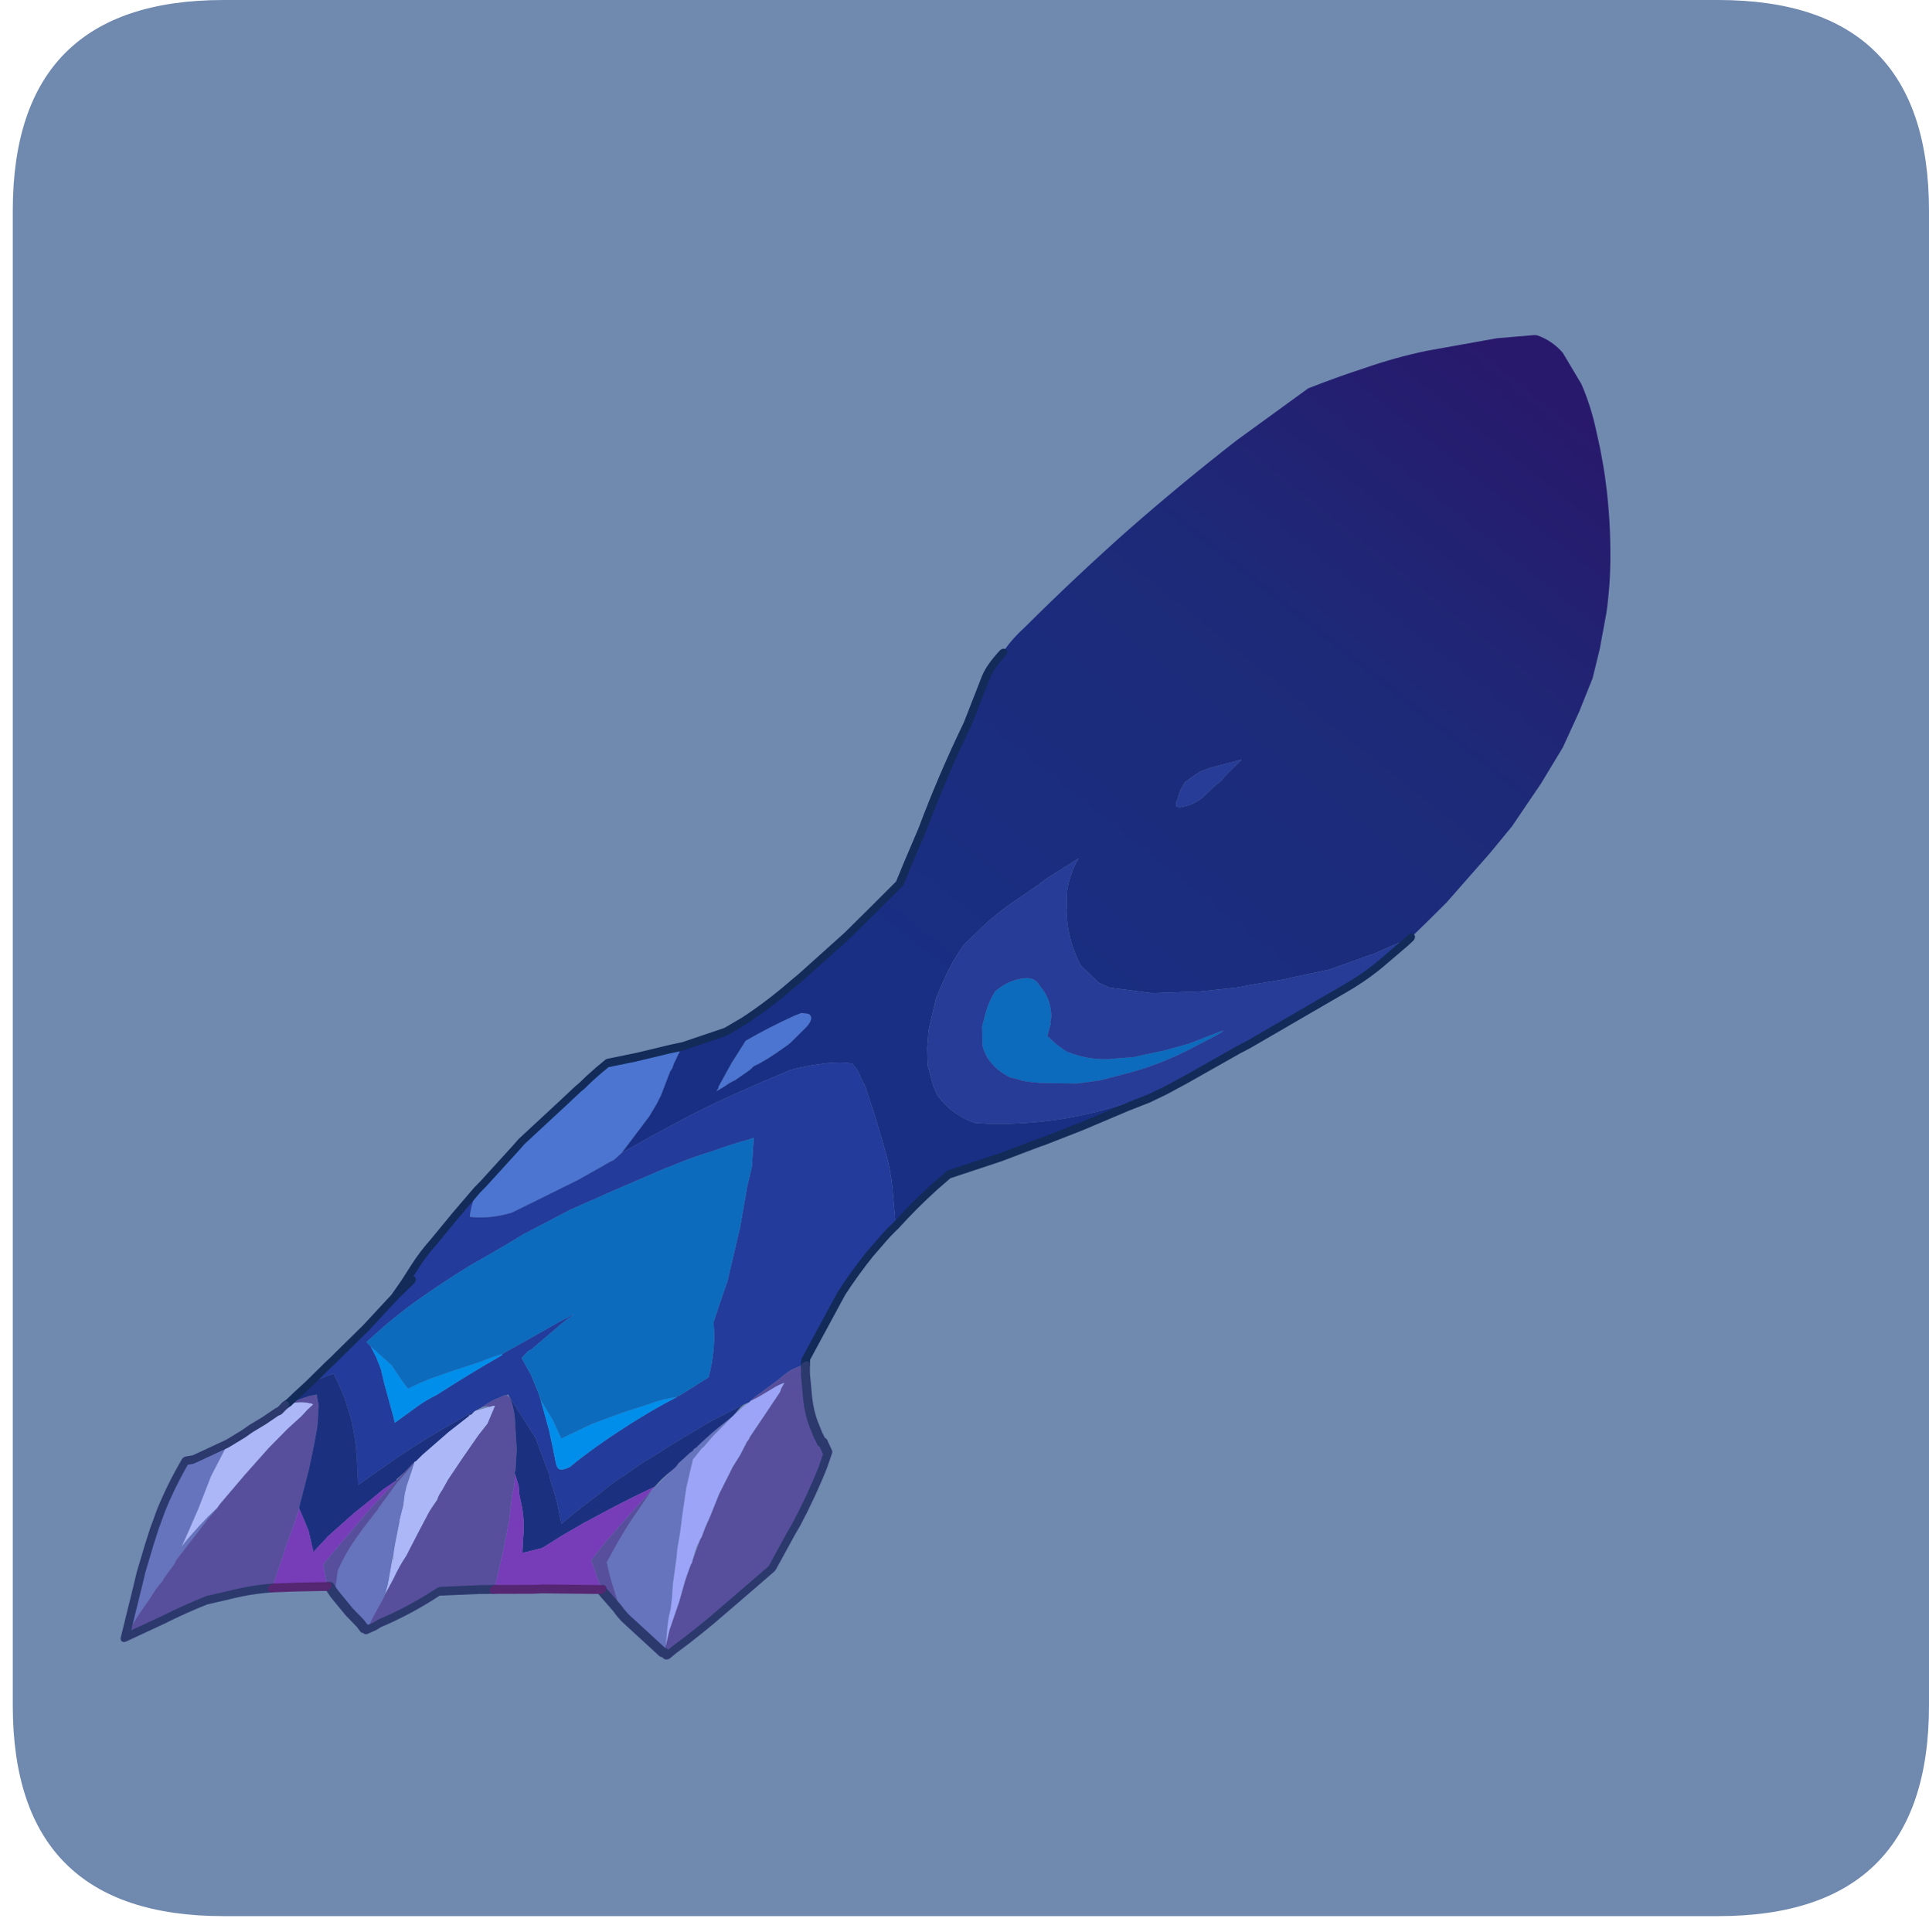 <?xml version="1.0" encoding="UTF-8" standalone="no"?>
<svg xmlns:ffdec="https://www.free-decompiler.com/flash" xmlns:xlink="http://www.w3.org/1999/xlink" ffdec:objectType="frame" height="30.25px" width="30.2px" xmlns="http://www.w3.org/2000/svg">
  <g transform="matrix(1.0, 0.0, 0.0, 1.0, 0.2, 0.0)">
    <use ffdec:characterId="1" height="30.0" transform="matrix(1.0, 0.0, 0.0, 1.0, 0.0, 0.0)" width="30.0" xlink:href="#shape0"/>
    <filter id="filter0">
      <feColorMatrix in="SourceGraphic" result="filterResult0" type="matrix" values="0 0 0 0 0.027,0 0 0 0 0.957,0 0 0 0 1.0,0 0 0 1 0"/>
      <feConvolveMatrix divisor="9.0" in="filterResult0" kernelMatrix="1 1 1 1 1 1 1 1 1" order="3 3" result="filterResult1"/>
      <feComposite in="SourceGraphic" in2="filterResult1" operator="over" result="filterResult2"/>
    </filter>
    <use ffdec:characterId="3" filter="url(#filter0)" height="195.1" transform="matrix(0.073, 0.097, -0.119, 0.099, 22.93, 3.735)" width="74.45" xlink:href="#sprite0"/>
  </g>
  <defs>
    <g id="shape0" transform="matrix(1.0, 0.0, 0.0, 1.0, 0.0, 0.0)">
      <path d="M0.0 0.0 L30.0 0.0 30.0 30.0 0.0 30.0 0.0 0.0" fill="#33cc66" fill-opacity="0.0" fill-rule="evenodd" stroke="none"/>
      <path d="M0.0 26.7 L0.0 3.3 Q0.0 0.0 3.3 0.0 L26.7 0.0 Q30.0 0.0 30.0 3.3 L30.0 26.7 Q30.0 30.0 26.7 30.0 L3.3 30.0 Q0.0 30.0 0.0 26.7" fill="#7089af" fill-rule="evenodd" stroke="none"/>
    </g>
    <g id="sprite0" transform="matrix(1.0, 0.0, 0.0, 1.0, -112.2, 47.1)">
      <use ffdec:characterId="2" height="195.1" transform="matrix(1.0, 0.0, 0.0, 1.0, 112.2, -47.1)" width="74.45" xlink:href="#shape1"/>
    </g>
    <g id="shape1" transform="matrix(1.0, 0.0, 0.0, 1.0, -112.2, 47.1)">
      <path d="M126.75 66.4 L127.0 66.9 127.75 68.15 128.1 68.6 128.2 68.9 129.3 70.4 129.85 71.15 130.35 72.05 130.95 73.35 132.1 77.15 132.3 77.8 132.35 78.85 132.1 79.8 132.05 80.1 131.4 82.9 130.05 87.4 129.15 90.35 Q128.0 92.5 126.1 94.0 124.95 93.1 124.05 91.75 L123.95 90.95 123.1 86.2 122.9 85.2 122.5 79.4 122.35 77.45 122.35 76.95 122.25 75.9 122.2 74.7 122.2 73.5 124.0 70.8 126.0 67.55 126.75 66.4 M131.4 60.95 Q132.0 58.2 132.95 55.45 L133.25 54.75 133.75 54.35 134.0 54.2 Q134.8 54.0 135.05 55.15 L135.3 57.4 135.3 57.8 135.15 59.25 135.0 60.25 134.8 61.2 134.6 61.85 134.65 62.35 134.45 64.2 Q134.25 64.75 134.2 65.4 L134.0 66.4 133.85 66.05 133.7 65.9 132.45 63.45 131.95 62.25 131.4 60.95" fill="#4b75d0" fill-rule="evenodd" stroke="none"/>
      <path d="M132.3 77.8 L132.1 77.15 130.95 73.35 130.35 72.05 129.85 71.15 129.3 70.4 128.2 68.9 128.1 68.6 127.75 68.15 127.0 66.9 126.75 66.4 128.85 62.05 129.3 59.9 Q129.75 56.75 129.65 53.55 L129.65 52.55 129.35 46.35 128.95 42.75 128.7 40.6 128.5 38.9 127.05 36.8 125.0 33.75 Q121.3 28.8 118.25 23.65 L115.1 19.3 Q114.45 18.35 114.15 16.55 113.55 15.35 113.4 13.1 112.6 6.15 112.3 -0.9 112.05 -8.15 112.35 -15.35 L113.1 -24.3 113.25 -24.65 Q114.4 -27.4 115.7 -30.0 117.2 -33.2 119.15 -36.15 L123.7 -42.6 126.5 -45.85 126.75 -46.05 Q128.55 -46.95 130.6 -47.05 L135.25 -46.65 Q138.35 -46.05 141.25 -44.95 144.8 -43.7 148.05 -42.15 151.5 -40.5 154.65 -38.55 157.45 -36.85 160.0 -34.75 L163.05 -32.0 165.35 -29.65 167.55 -26.55 169.75 -23.05 171.55 -19.05 173.4 -14.1 174.15 -11.05 174.3 -10.4 174.75 -8.15 175.55 -4.2 175.85 -1.6 176.1 0.9 176.05 1.1 175.35 2.85 174.55 5.1 174.5 5.1 172.55 9.35 170.55 12.4 169.8 13.6 167.65 16.55 166.65 18.0 164.05 21.15 160.2 25.2 156.2 28.25 154.8 28.85 151.65 29.25 150.8 29.15 150.35 29.05 Q147.55 28.55 144.95 27.05 L144.3 26.6 Q142.7 25.75 141.75 24.45 141.15 23.75 140.8 22.9 L140.25 26.15 Q140.1 26.9 140.1 27.7 L139.75 30.65 Q139.45 33.1 139.7 35.4 L139.9 37.5 Q140.55 39.35 141.6 41.0 L142.85 42.9 145.45 45.5 147.1 46.7 148.95 47.75 151.3 48.5 152.55 48.75 Q155.75 48.8 158.5 47.4 L159.75 46.3 Q162.2 44.0 164.25 41.45 166.3 38.9 167.9 36.05 L168.9 34.2 169.8 32.8 170.45 31.8 169.55 33.95 167.65 38.95 166.0 42.9 165.8 43.3 164.05 47.35 161.45 52.65 161.5 54.5 Q161.65 57.35 162.15 60.05 L159.15 58.55 Q157.2 57.5 155.05 56.75 L152.85 56.05 Q149.25 54.95 145.6 54.0 L145.35 54.0 143.6 53.7 142.5 53.7 Q141.6 54.3 140.85 55.15 139.25 56.95 138.0 59.1 L136.6 62.8 136.5 63.1 Q135.25 66.45 134.2 70.1 L133.15 74.15 132.3 77.8 M131.4 60.95 L131.95 62.25 132.45 63.45 133.7 65.9 133.85 66.05 134.0 66.4 134.2 65.4 Q134.25 64.75 134.45 64.2 L134.65 62.35 134.6 61.85 134.8 61.2 135.0 60.25 135.15 59.25 135.3 57.8 135.3 57.4 135.05 55.15 Q134.8 54.0 134.0 54.2 L133.75 54.35 133.25 54.75 132.95 55.45 Q132.0 58.2 131.4 60.95 M142.3 7.6 L142.2 7.9 142.0 9.7 142.05 9.75 142.45 10.55 143.05 11.25 Q143.65 12.25 144.2 11.45 144.85 10.55 144.95 9.55 L145.0 9.35 144.85 7.7 144.85 6.55 144.75 6.25 144.5 4.2 144.45 3.7 142.7 6.7 142.3 7.6" fill="url(#gradient0)" fill-rule="evenodd" stroke="none"/>
      <path d="M124.05 91.75 Q124.95 93.1 126.1 94.0 128.0 92.5 129.15 90.35 L130.05 87.4 131.4 82.9 132.05 80.1 132.1 79.8 132.35 78.85 132.3 77.8 133.15 74.15 134.2 70.1 Q135.25 66.45 136.5 63.1 L136.6 62.8 138.0 59.1 Q139.25 56.95 140.85 55.15 141.6 54.3 142.5 53.7 L143.6 53.7 145.35 54.0 145.6 54.0 Q149.25 54.95 152.85 56.05 L155.05 56.75 Q157.2 57.5 159.15 58.55 L162.15 60.05 Q162.25 61.25 162.5 62.3 L162.7 63.25 162.85 63.95 Q163.45 66.25 164.4 68.6 L168.0 75.5 168.6 75.9 168.25 76.25 168.05 76.7 167.9 77.15 Q167.75 77.7 167.75 78.2 L167.75 78.85 167.6 81.1 Q167.5 81.85 167.55 82.55 L167.6 82.6 167.35 83.25 166.3 86.9 165.2 92.5 165.2 92.85 164.85 94.6 Q164.65 95.65 164.6 96.8 164.25 98.6 164.3 100.4 164.1 102.85 164.15 105.25 L163.4 105.0 Q161.65 104.25 159.75 103.75 L158.85 103.5 158.25 103.25 157.1 103.0 153.55 102.15 147.35 101.75 146.9 101.7 146.85 101.85 Q146.6 102.1 146.5 102.6 146.25 103.1 146.15 103.65 L145.95 104.8 145.65 105.85 145.2 107.9 Q144.4 111.2 144.0 114.6 L143.6 118.2 143.5 119.35 140.7 117.8 Q138.65 116.7 136.35 115.9 L133.75 115.15 131.65 114.75 130.45 114.55 Q129.75 115.85 129.4 117.2 L129.1 114.45 129.05 113.75 128.95 112.9 128.55 109.15 127.85 104.95 127.25 103.25 126.55 101.55 Q125.9 100.0 125.6 98.4 L124.75 94.95 124.05 91.75 M130.75 109.9 L132.25 110.1 133.85 110.45 135.7 111.1 139.65 112.35 140.35 112.6 140.6 109.7 Q140.7 108.65 141.05 107.5 141.65 103.6 142.5 99.8 L142.4 99.7 143.1 96.7 143.4 95.4 144.0 92.8 144.2 92.2 Q144.2 91.9 144.35 91.55 L144.35 92.05 Q144.25 92.85 144.3 93.8 L144.35 97.05 144.25 97.45 144.4 98.4 146.75 98.65 149.2 99.15 150.1 99.4 153.9 100.6 155.9 101.35 157.85 102.1 158.15 102.15 Q158.85 102.3 159.2 101.1 L159.2 100.25 Q159.3 97.7 159.7 95.0 160.2 91.4 161.1 88.2 L161.0 88.1 161.05 88.05 161.15 88.0 161.75 84.45 Q159.65 82.2 156.9 80.8 L156.65 80.65 154.55 78.05 153.8 77.1 153.75 77.05 149.45 72.75 146.0 69.7 144.45 68.15 141.7 66.2 141.55 66.55 Q140.5 68.4 139.6 70.4 138.45 72.55 137.6 74.85 L137.45 75.15 135.5 80.4 133.7 85.4 132.25 90.75 131.9 92.55 131.8 93.1 130.95 96.95 Q130.5 99.4 130.2 102.0 129.75 105.45 129.95 108.85 L130.0 110.0 130.25 109.95 130.75 109.9 M127.6 102.6 L127.85 104.95 127.6 102.6" fill="#233b9a" fill-rule="evenodd" stroke="none"/>
      <path d="M128.6 127.4 L128.95 125.55 129.05 124.6 129.35 123.05 129.55 121.45 129.65 121.2 129.55 120.45 129.8 119.9 Q130.45 118.85 131.45 118.25 131.6 118.1 131.8 118.1 L131.85 118.9 132.0 119.75 132.1 121.6 132.45 124.35 133.15 127.95 134.0 131.75 134.15 132.15 134.25 133.45 134.35 134.05 134.45 134.7 134.8 136.5 135.05 137.45 134.6 136.7 133.85 135.55 133.55 135.1 132.7 133.8 130.45 130.7 129.0 128.05 128.6 127.4 M145.85 113.4 L145.9 113.2 145.8 112.3 145.7 108.8 145.8 106.2 145.85 105.9 145.8 105.6 145.8 105.4 146.6 103.95 146.75 103.65 146.95 103.45 148.1 105.15 148.5 106.6 149.45 109.25 150.4 111.75 150.95 112.85 Q151.15 113.45 151.5 113.85 L151.95 115.05 152.15 115.45 153.2 117.4 154.5 119.75 Q154.95 120.95 155.7 122.15 L156.6 123.85 155.8 123.0 153.5 120.95 154.05 121.25 153.4 120.8 152.95 120.45 152.85 120.35 152.6 120.15 150.55 118.25 150.45 118.2 149.25 116.95 148.25 116.15 147.6 115.5 146.55 114.2 145.95 113.5 145.85 113.4" fill="#acb7f7" fill-rule="evenodd" stroke="none"/>
      <path d="M139.3 147.4 L135.15 143.15 134.25 142.25 132.1 139.8 131.05 138.55 129.75 136.85 Q128.1 134.5 126.85 131.85 L127.35 131.15 128.6 127.4 129.0 128.05 130.45 130.7 132.7 133.8 133.55 135.1 133.85 135.55 134.6 136.7 135.05 137.45 134.8 136.5 134.45 134.7 134.35 134.05 134.25 133.45 134.15 132.15 134.5 133.7 135.05 135.55 135.15 135.95 135.95 138.7 136.1 138.9 136.2 139.1 136.5 140.1 136.7 140.65 136.8 140.9 136.85 140.95 136.95 141.35 137.1 141.95 137.45 142.8 138.35 145.25 139.25 147.25 139.3 147.4 M156.6 123.85 L156.85 124.25 157.9 126.3 158.4 127.1 158.6 127.45 Q158.35 127.45 158.25 127.6 L157.4 127.6 155.35 127.8 152.35 127.9 151.35 127.05 150.95 126.75 150.3 126.2 149.7 125.2 Q148.85 123.65 148.4 122.1 L148.25 121.7 147.55 119.25 147.45 119.05 146.7 116.7 146.5 116.1 145.95 113.5 146.55 114.2 147.6 115.5 148.25 116.15 149.25 116.95 150.45 118.2 150.55 118.25 152.6 120.15 152.85 120.35 152.95 120.45 153.4 120.8 153.5 120.95 155.8 123.0 156.6 123.85 M167.95 93.2 L167.95 92.75 167.9 92.4 167.8 92.15 167.7 90.55 167.75 90.25 167.65 89.95 167.7 89.75 Q167.55 88.35 167.55 86.75 L167.6 84.8 167.95 87.65 168.25 89.05 168.25 89.35 168.55 90.45 168.6 90.7 168.8 90.9 170.85 92.95 173.25 94.95 174.75 96.15 176.3 97.5 177.05 98.05 179.3 99.9 180.65 100.85 181.65 101.65 182.3 102.3 183.1 102.95 184.85 104.25 185.3 104.9 178.7 105.85 177.8 105.9 177.7 105.8 174.05 104.75 172.95 104.4 171.7 103.95 170.6 101.8 169.7 99.8 168.55 96.7 168.2 95.85 168.2 95.6 168.2 95.4 168.2 95.05 167.95 93.2" fill="#6673bd" fill-rule="evenodd" stroke="none"/>
      <path d="M129.55 120.45 L129.55 120.4 130.1 119.0 130.65 117.85 131.1 117.2 132.45 117.75 132.65 117.95 Q133.65 118.55 134.45 119.2 L135.9 120.5 137.8 122.3 140.1 124.7 140.55 125.2 140.95 125.55 141.45 126.15 142.05 126.85 142.75 127.8 143.7 129.05 143.95 129.3 146.35 132.25 146.65 132.55 Q145.05 134.35 143.8 136.45 L142.45 138.6 Q141.5 140.9 140.8 143.3 L139.4 147.5 139.3 147.4 139.25 147.25 138.35 145.25 137.45 142.8 137.1 141.95 136.95 141.35 136.9 141.1 136.85 140.95 136.8 140.9 136.7 140.65 136.5 140.1 136.2 139.1 136.1 138.9 135.95 138.7 135.15 135.95 135.05 135.55 134.5 133.7 134.15 132.15 134.0 131.75 133.15 127.95 132.45 124.35 132.1 121.6 132.0 119.75 131.85 118.9 131.8 118.1 Q131.6 118.1 131.45 118.25 130.45 118.85 129.8 119.9 L129.55 120.45 M145.95 104.8 L146.15 103.65 Q146.25 103.1 146.5 102.6 146.6 102.1 146.85 101.85 L147.35 101.75 Q148.55 102.0 149.7 102.55 L153.05 104.35 155.0 105.7 155.2 105.95 155.45 106.05 156.5 106.8 156.65 106.95 157.2 107.5 159.5 109.3 162.05 111.65 164.3 113.9 165.1 114.7 163.95 115.85 160.95 119.05 160.85 119.15 Q160.7 119.3 160.7 119.55 160.2 122.9 159.0 126.05 L158.9 126.6 158.6 127.45 158.4 127.1 157.9 126.3 156.85 124.25 156.6 123.85 155.7 122.15 Q154.95 120.95 154.5 119.75 L153.2 117.4 152.15 115.45 151.95 115.05 151.5 113.85 Q151.15 113.45 150.95 112.85 L150.4 111.75 149.45 109.25 148.5 106.6 148.1 105.15 146.95 103.45 146.75 103.65 146.6 103.95 Q146.1 104.2 145.95 104.8 M167.55 82.55 Q167.5 81.85 167.6 81.1 L167.75 78.85 167.75 78.2 Q167.75 77.7 167.9 77.15 L168.05 76.7 168.25 76.25 168.6 75.9 169.5 76.45 172.0 77.7 Q173.55 78.45 175.1 78.8 L176.5 79.1 177.55 79.25 177.65 79.15 179.1 79.4 180.1 80.65 Q182.0 83.3 183.6 86.3 L184.05 87.25 185.95 90.95 186.0 92.8 186.1 97.5 Q186.2 100.75 185.95 103.85 L185.95 104.65 185.9 104.7 185.4 104.8 185.35 104.8 184.85 104.25 183.95 103.35 183.6 103.0 181.6 100.5 180.15 98.9 179.85 98.55 179.1 97.6 178.85 97.25 178.8 97.1 178.6 96.9 178.15 96.3 177.3 95.2 177.2 95.1 177.0 94.7 176.4 93.9 175.65 92.75 174.2 90.7 172.75 88.15 172.7 88.1 172.05 86.6 171.3 85.25 171.2 84.9 171.1 84.8 170.15 82.3 169.1 79.55 168.85 79.25 168.55 78.65 Q168.3 79.2 168.2 79.7 L167.8 81.7 167.55 82.55 M146.05 114.75 L145.85 113.4 145.95 113.5 146.5 116.1 146.7 116.7 147.45 119.05 147.55 119.25 148.25 121.7 148.4 122.1 Q148.85 123.65 149.7 125.2 L150.3 126.2 151.35 127.05 152.35 127.9 151.2 127.85 151.0 128.05 148.5 127.0 148.15 125.65 147.55 122.85 147.3 121.8 146.9 120.1 146.65 118.6 146.45 117.5 146.4 117.2 146.2 116.0 146.05 114.75 M177.8 105.9 L177.0 105.9 174.35 106.05 174.15 106.05 174.0 106.0 172.2 105.6 171.5 105.4 170.2 105.1 169.6 102.9 168.9 99.5 168.4 96.7 168.2 95.85 168.55 96.7 169.7 99.8 170.6 101.8 171.7 103.95 172.95 104.4 174.05 104.75 177.7 105.8 177.8 105.9" fill="#574f9c" fill-rule="evenodd" stroke="none"/>
      <path d="M130.75 109.9 L134.4 109.35 136.5 109.45 137.65 109.45 138.05 109.45 138.45 108.2 138.9 107.05 139.9 104.9 141.35 102.0 Q141.8 100.8 142.4 99.7 L142.5 99.8 Q141.65 103.6 141.05 107.5 140.7 108.65 140.6 109.7 L140.35 112.6 139.65 112.35 135.7 111.1 133.85 110.45 132.25 110.1 130.75 109.9 M150.1 99.4 L153.15 99.65 155.7 100.1 155.7 99.95 156.75 96.7 158.05 93.75 159.55 90.75 Q160.1 89.45 161.1 88.2 160.2 91.4 159.7 95.0 159.3 97.7 159.2 100.25 L159.2 101.1 Q158.85 102.3 158.15 102.15 L157.85 102.1 155.9 101.35 153.9 100.6 150.1 99.4" fill="#008eeb" fill-rule="evenodd" stroke="none"/>
      <path d="M142.4 99.7 Q141.8 100.8 141.35 102.0 L139.9 104.9 138.9 107.05 138.45 108.2 138.05 109.45 137.65 109.45 136.5 109.45 134.4 109.35 130.75 109.9 130.25 109.95 130.0 110.0 129.95 108.85 Q129.75 105.45 130.2 102.0 130.5 99.4 130.95 96.95 L131.8 93.1 131.9 92.55 132.25 90.75 133.7 85.4 135.5 80.4 137.45 75.15 137.6 74.85 Q138.45 72.55 139.6 70.4 140.5 68.4 141.55 66.55 L141.7 66.2 144.45 68.15 146.0 69.7 149.45 72.75 153.75 77.05 153.8 77.1 154.55 78.05 156.65 80.65 156.9 80.8 Q159.65 82.2 161.75 84.45 L161.15 88.0 161.05 88.05 161.0 88.1 161.1 88.2 Q160.1 89.45 159.55 90.75 L158.05 93.75 156.75 96.7 155.7 99.95 155.7 100.1 153.15 99.65 150.1 99.4 149.2 99.15 146.75 98.65 144.4 98.4 144.25 97.45 144.35 97.05 144.3 93.8 Q144.25 92.85 144.35 92.05 L144.35 91.55 Q144.2 91.9 144.2 92.2 L144.0 92.8 143.4 95.4 143.1 96.7 142.4 99.7 M148.7 40.1 Q147.65 39.05 147.1 37.75 147.05 35.9 148.3 34.5 149.0 33.7 150.15 33.8 L150.6 33.8 Q152.55 33.75 154.25 34.75 L154.75 35.2 154.95 35.25 155.05 35.4 155.85 36.25 157.3 36.05 158.15 35.85 158.95 35.65 Q161.55 34.45 163.15 32.75 L165.1 30.5 165.7 29.55 166.95 27.65 168.3 25.25 169.65 22.05 169.85 21.65 169.85 22.0 169.65 22.85 169.25 24.3 168.95 25.45 Q167.85 29.3 165.85 32.55 L164.95 34.1 164.55 34.75 163.0 36.75 159.9 39.7 Q158.2 41.1 158.0 41.1 L156.75 41.85 155.75 42.15 Q153.45 42.75 151.45 42.1 L149.5 40.95 148.7 40.1" fill="#0c6bbd" fill-rule="evenodd" stroke="none"/>
      <path d="M129.55 120.4 L129.6 119.95 129.5 118.8 129.4 117.2 Q129.75 115.85 130.45 114.55 L131.65 114.75 133.75 115.15 136.35 115.9 Q138.65 116.7 140.7 117.8 L143.5 119.35 143.6 118.2 144.0 114.6 Q144.4 111.2 145.2 107.9 L145.65 105.85 145.95 104.8 145.8 105.4 145.8 105.6 145.85 105.9 145.7 106.1 145.8 106.2 145.7 108.8 145.8 112.3 145.9 113.2 145.85 113.4 146.05 114.75 146.1 115.9 146.2 116.0 146.0 117.6 146.0 119.25 145.95 121.45 146.0 122.6 146.1 125.0 146.15 125.15 146.45 127.05 145.2 126.6 143.95 126.15 143.45 126.05 143.2 126.0 142.75 125.9 140.95 125.55 140.55 125.2 140.1 124.7 137.8 122.3 135.9 120.5 134.45 119.2 Q133.65 118.55 132.65 117.95 L132.45 117.75 131.1 117.2 130.65 117.85 130.1 119.0 129.55 120.4 M147.35 101.75 L153.55 102.15 157.1 103.0 158.25 103.25 158.85 103.5 159.75 103.75 Q161.65 104.25 163.4 105.0 L164.15 105.25 Q164.1 102.85 164.3 100.4 164.25 98.6 164.6 96.8 164.65 95.65 164.85 94.6 L165.2 92.85 165.2 92.5 166.3 86.9 167.35 83.25 167.35 83.7 167.6 84.8 167.55 86.75 Q167.55 88.35 167.7 89.75 L167.65 89.95 167.75 90.25 167.7 90.55 167.8 92.15 167.9 92.4 167.95 92.75 167.95 93.2 Q167.9 94.3 168.15 95.45 L167.4 97.85 166.85 99.75 165.9 103.4 165.35 105.95 165.3 106.25 164.95 108.3 163.8 110.2 162.35 109.2 Q160.95 108.15 159.25 107.45 L157.65 106.85 157.2 106.6 156.8 106.4 155.2 105.95 155.0 105.7 153.05 104.35 149.7 102.55 Q148.55 102.0 147.35 101.75" fill="#1c3080" fill-rule="evenodd" stroke="none"/>
      <path d="M140.95 125.55 L142.75 125.9 143.2 126.0 143.45 126.05 143.95 126.15 145.2 126.6 146.45 127.05 146.15 125.15 146.1 125.0 146.0 122.6 145.95 121.45 146.0 119.25 146.0 117.6 146.2 116.0 146.4 117.2 146.45 117.5 146.65 118.6 146.9 120.1 147.3 121.8 147.55 122.85 148.15 125.65 148.5 127.0 151.0 128.05 148.45 130.65 146.65 132.55 146.35 132.25 143.95 129.3 143.7 129.05 142.75 127.8 142.05 126.85 141.45 126.15 140.95 125.55 M165.1 114.7 L164.3 113.9 162.05 111.65 159.5 109.3 157.2 107.5 156.65 106.95 156.5 106.8 155.45 106.05 155.2 105.95 156.8 106.4 157.2 106.6 157.65 106.85 159.25 107.45 Q160.95 108.15 162.35 109.2 L163.8 110.2 164.95 108.3 165.3 106.25 165.35 105.95 165.9 103.4 166.85 99.75 167.4 97.85 168.15 95.45 168.2 95.6 168.2 95.85 168.4 96.7 168.9 99.5 169.6 102.9 170.2 105.1 171.5 105.4 172.2 105.6 174.0 106.0 169.05 110.75 168.4 111.45 165.1 114.7" fill="#773db8" fill-rule="evenodd" stroke="none"/>
      <path d="M167.6 82.6 L167.55 82.55 167.8 81.7 168.2 79.7 Q168.3 79.2 168.55 78.65 L168.85 79.25 169.1 79.55 170.15 82.3 171.1 84.8 171.2 84.9 171.3 85.25 172.05 86.6 172.7 88.1 172.75 88.15 174.2 90.7 175.65 92.75 176.4 93.9 177.0 94.7 177.2 95.1 177.3 95.2 177.55 95.7 178.1 96.35 178.6 96.9 178.8 97.1 178.85 97.25 179.1 97.6 179.85 98.55 180.15 98.9 181.6 100.5 183.6 103.0 183.95 103.35 184.85 104.25 183.1 102.95 182.3 102.3 181.65 101.65 180.65 100.85 179.3 99.9 177.05 98.05 176.3 97.5 174.75 96.15 173.25 94.95 170.85 92.95 168.8 90.9 168.6 90.7 168.55 90.45 168.25 89.35 168.25 89.05 167.95 87.65 167.6 84.8 167.55 83.85 Q167.5 83.25 167.6 82.6" fill="#9ba4f6" fill-rule="evenodd" stroke="none"/>
      <path d="M170.45 31.8 L169.8 32.8 168.9 34.2 167.9 36.05 Q166.3 38.9 164.25 41.45 162.2 44.0 159.75 46.3 L158.5 47.4 Q155.75 48.8 152.55 48.75 L151.3 48.5 148.95 47.75 147.1 46.7 145.45 45.5 142.85 42.9 141.6 41.0 Q140.55 39.35 139.9 37.5 L139.7 35.4 Q139.45 33.1 139.75 30.65 L140.1 27.7 Q140.1 26.9 140.25 26.15 L140.8 22.9 Q141.15 23.75 141.75 24.45 142.7 25.75 144.3 26.6 L144.95 27.05 Q147.55 28.55 150.35 29.05 L150.8 29.15 151.65 29.25 154.8 28.85 156.2 28.25 160.2 25.2 164.05 21.15 166.65 18.0 167.65 16.55 169.8 13.6 170.55 12.4 172.55 9.35 174.5 5.1 174.55 5.1 175.35 2.85 176.05 1.1 176.1 0.9 176.15 1.55 176.2 4.55 Q176.25 6.7 175.75 9.1 L174.45 15.15 173.7 18.65 173.3 20.5 173.0 21.6 171.6 27.7 171.0 30.05 170.6 31.3 170.45 31.8 M142.3 7.6 L142.7 6.7 144.45 3.7 144.5 4.2 144.75 6.25 144.85 6.55 144.85 7.7 145.0 9.35 144.95 9.55 Q144.85 10.55 144.2 11.45 143.65 12.25 143.05 11.25 L142.45 10.55 142.05 9.75 142.0 9.7 142.2 7.9 142.3 7.6 M148.7 40.1 L149.5 40.95 151.45 42.1 Q153.45 42.75 155.75 42.15 L156.75 41.85 158.0 41.1 Q158.2 41.1 159.9 39.7 L163.0 36.75 164.55 34.75 164.95 34.1 165.85 32.55 Q167.85 29.3 168.95 25.45 L169.25 24.3 169.65 22.85 169.85 22.0 169.85 21.65 169.65 22.05 168.3 25.25 166.95 27.65 165.7 29.55 165.1 30.5 163.15 32.75 Q161.55 34.45 158.95 35.65 L158.15 35.85 157.3 36.05 155.85 36.25 155.05 35.4 154.95 35.25 154.75 35.2 154.25 34.75 Q152.55 33.75 150.6 33.8 L150.15 33.8 Q149.0 33.7 148.3 34.5 147.05 35.9 147.1 37.75 147.65 39.05 148.7 40.1" fill="#263c96" fill-rule="evenodd" stroke="none"/>
      <path d="M126.75 66.4 L126.0 67.55 124.0 70.8 122.2 73.5 122.2 74.7 122.25 75.9 122.35 76.95 122.35 77.45 122.5 79.4 122.9 85.2 123.1 86.2 123.95 90.95 124.05 91.75 124.75 94.95 125.6 98.4 Q125.9 100.0 126.55 101.55 L127.25 103.25 127.85 104.95 127.6 102.6 M162.15 60.05 Q161.65 57.35 161.5 54.5 L161.45 52.65 164.05 47.35 165.8 43.3 166.0 42.9 167.65 38.95 169.55 33.95 170.45 31.8 170.6 31.3 171.0 30.05 171.6 27.7 173.0 21.6 173.3 20.5 173.7 18.65 174.45 15.15 175.75 9.1 Q176.25 6.7 176.2 4.55 L176.15 1.55 176.1 0.9 M114.15 16.55 Q114.45 18.35 115.1 19.3 L118.25 23.65 Q121.3 28.8 125.0 33.75 L127.05 36.8 128.5 38.9 128.7 40.6 128.95 42.75 129.35 46.35 129.65 52.55 129.65 53.55 Q129.75 56.75 129.3 59.9 L128.85 62.05 126.75 66.4 M129.4 117.2 L129.1 114.45 129.05 113.75 128.95 112.9 128.55 109.15 127.85 104.95 M129.55 120.45 L129.55 120.4 129.6 119.95 129.5 118.8 129.4 117.2 M168.6 75.9 L168.0 75.5 164.4 68.6 Q163.45 66.25 162.85 63.95 L162.7 63.25 162.5 62.3 Q162.25 61.25 162.15 60.05" fill="none" stroke="#122b58" stroke-linecap="round" stroke-linejoin="round" stroke-width="1.0"/>
      <path d="M128.6 127.4 L128.95 125.55 129.05 124.6 129.35 123.05 129.55 121.45 129.65 121.2 129.55 120.45 M139.3 147.4 L135.15 143.15 134.25 142.25 132.1 139.8 131.05 138.55 129.75 136.85 Q128.1 134.5 126.85 131.85 L127.35 131.15 128.6 127.4 M158.6 127.45 L158.9 126.6 159.0 126.05 Q160.2 122.9 160.7 119.55 160.7 119.3 160.85 119.15 L160.95 119.05 163.95 115.85 165.1 114.7 M151.0 128.05 L151.2 127.85 152.35 127.9 155.35 127.8 157.4 127.6 158.25 127.6 Q158.35 127.45 158.6 127.45 M168.6 75.9 L169.5 76.45 172.0 77.7 Q173.55 78.45 175.1 78.8 L176.5 79.1 177.55 79.25 177.65 79.15 179.1 79.4 180.1 80.65 Q182.0 83.3 183.6 86.3 L184.05 87.25 185.95 90.95 186.0 92.8 186.1 97.5 Q186.2 100.75 185.95 103.85 L185.95 104.65 185.9 104.7 185.4 104.8 185.3 104.9 178.7 105.85 177.8 105.9 177.0 105.9 174.35 106.05 174.15 106.05 174.0 106.0 M139.3 147.4 L139.4 147.5 140.8 143.3 Q141.5 140.9 142.45 138.6 L143.8 136.45 Q145.05 134.35 146.65 132.55" fill="none" stroke="#2b396d" stroke-linecap="round" stroke-linejoin="round" stroke-width="1.0"/>
      <path d="M174.0 106.0 L169.05 110.75 168.4 111.45 165.1 114.7 M146.65 132.55 L148.45 130.65 151.0 128.05" fill="none" stroke="#552672" stroke-linecap="round" stroke-linejoin="round" stroke-width="1.0"/>
    </g>
    <linearGradient gradientTransform="matrix(0.011, 0.053, -0.06, 0.012, 138.45, 0.95)" gradientUnits="userSpaceOnUse" id="gradient0" spreadMethod="pad" x1="-819.2" x2="819.2">
      <stop offset="0.0" stop-color="#28196c"/>
      <stop offset="0.388" stop-color="#1d2a78"/>
      <stop offset="1.0" stop-color="#192f84"/>
    </linearGradient>
  </defs>
</svg>
